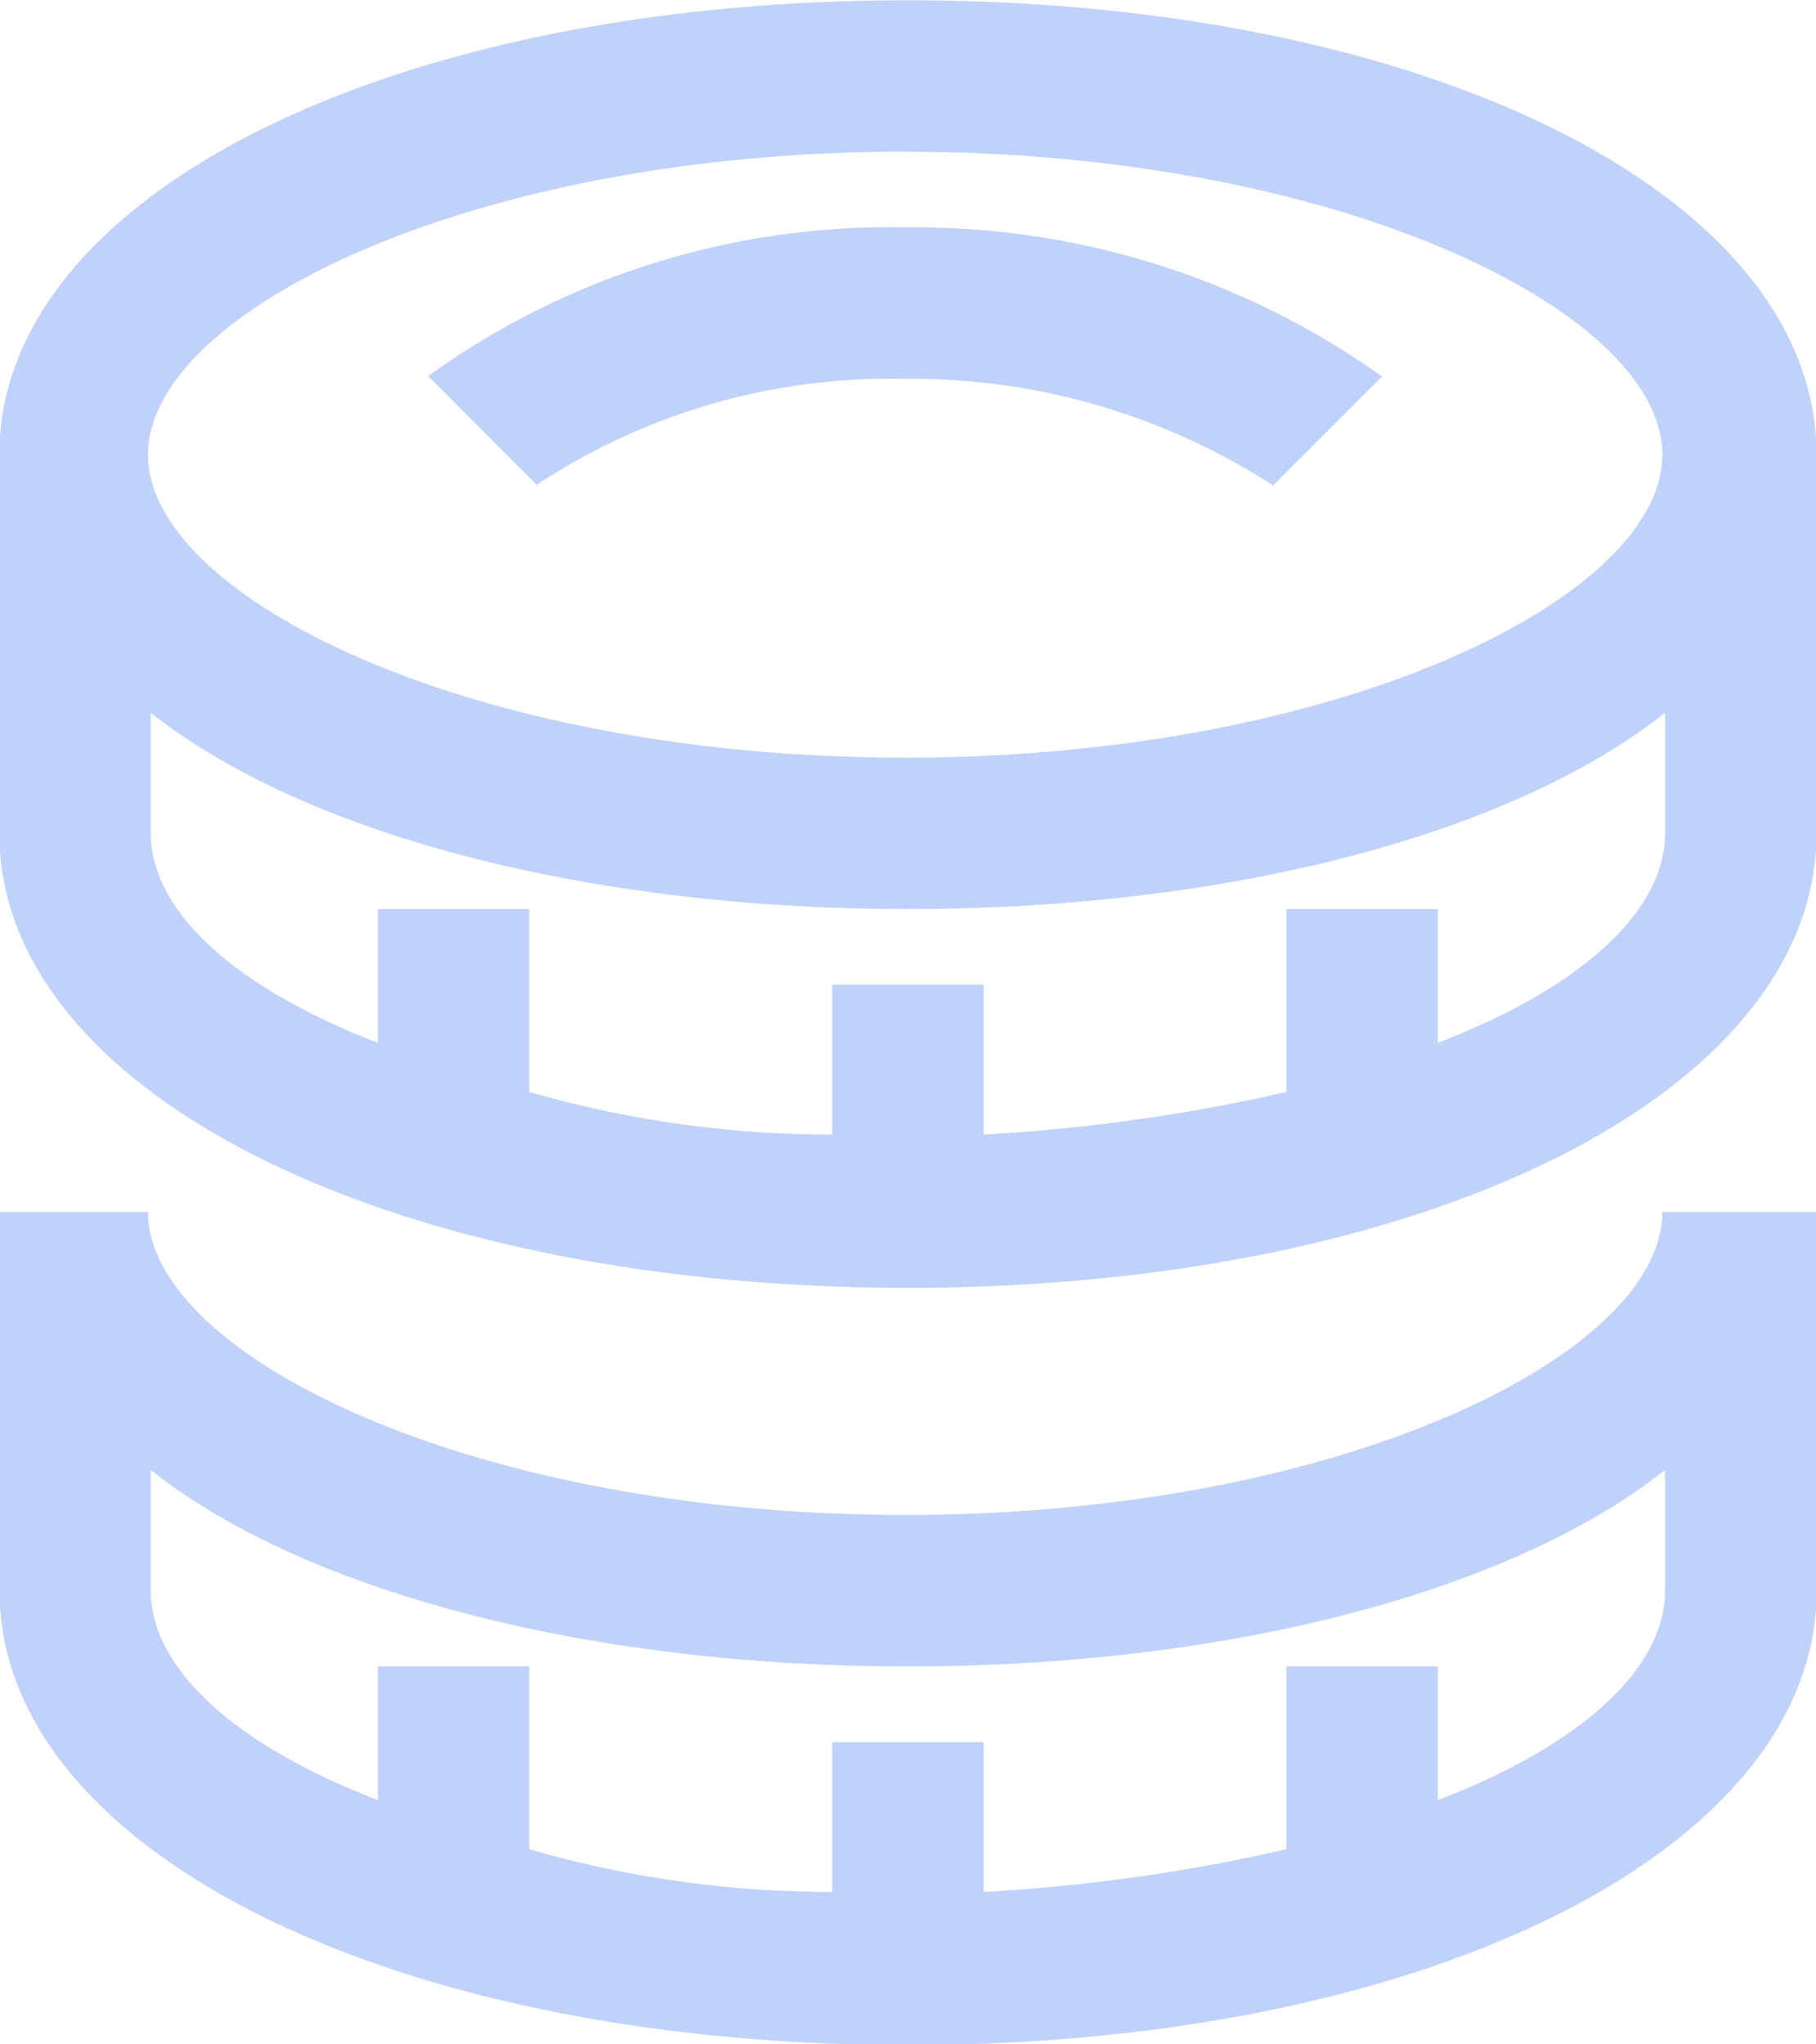 <svg xmlns="http://www.w3.org/2000/svg" width="19.188" height="21.593" viewBox="0 0 19.188 21.593">
  <defs>
    <style>
      .cls-1 {
        fill: #c0d2f9;
        fill-rule: evenodd;
      }
    </style>
  </defs>
  <path id="Payments_icon" data-name="Payments icon" class="cls-1" d="M28.12,427.24v4c0,2.737,4.127,4.8,9.6,4.8s9.6-2.063,9.6-4.8v-4m-1.631,0c0,1.511-3.421,3.2-8,3.2s-8-1.689-8-3.2m13.629,6.212V432.04h-1.6v1.931a18.919,18.919,0,0,1-3.2.451V432.84h-1.6v1.582a11.458,11.458,0,0,1-3.2-.451V432.04h-1.6v1.412c-1.6-.616-2.4-1.437-2.4-2.212v-1.275c1.6,1.27,4.582,2.075,8,2.075s6.4-.805,8-2.075v1.275C45.72,432.015,44.919,432.836,43.319,433.452Zm-5.6-19.011c-5.473,0-9.6,2.063-9.6,4.8v4c0,2.737,4.127,4.8,9.6,4.8s9.6-2.063,9.6-4.8v-4C47.321,416.5,43.191,414.441,37.72,414.441Zm-0.029,1.6c4.579,0,8,1.689,8,3.2s-3.421,3.2-8,3.2-8-1.689-8-3.2S33.111,416.04,37.69,416.04Zm5.629,9.413V424.04h-1.6v1.932a19.018,19.018,0,0,1-3.2.45V424.84h-1.6v1.582a11.5,11.5,0,0,1-3.2-.45V424.04h-1.6v1.413c-1.6-.617-2.4-1.438-2.4-2.213v-1.274c1.6,1.27,4.582,2.074,8,2.074s6.4-.8,8-2.074v1.274C45.72,424.015,44.919,424.836,43.319,425.453ZM37.69,418.44a7.021,7.021,0,0,1,3.886,1.126l1.152-1.151a8.5,8.5,0,0,0-5.038-1.575,8.324,8.324,0,0,0-5.042,1.571l1.148,1.148A6.779,6.779,0,0,1,37.69,418.44Z" transform="translate(-28.125 -414.438)"/>
</svg>
